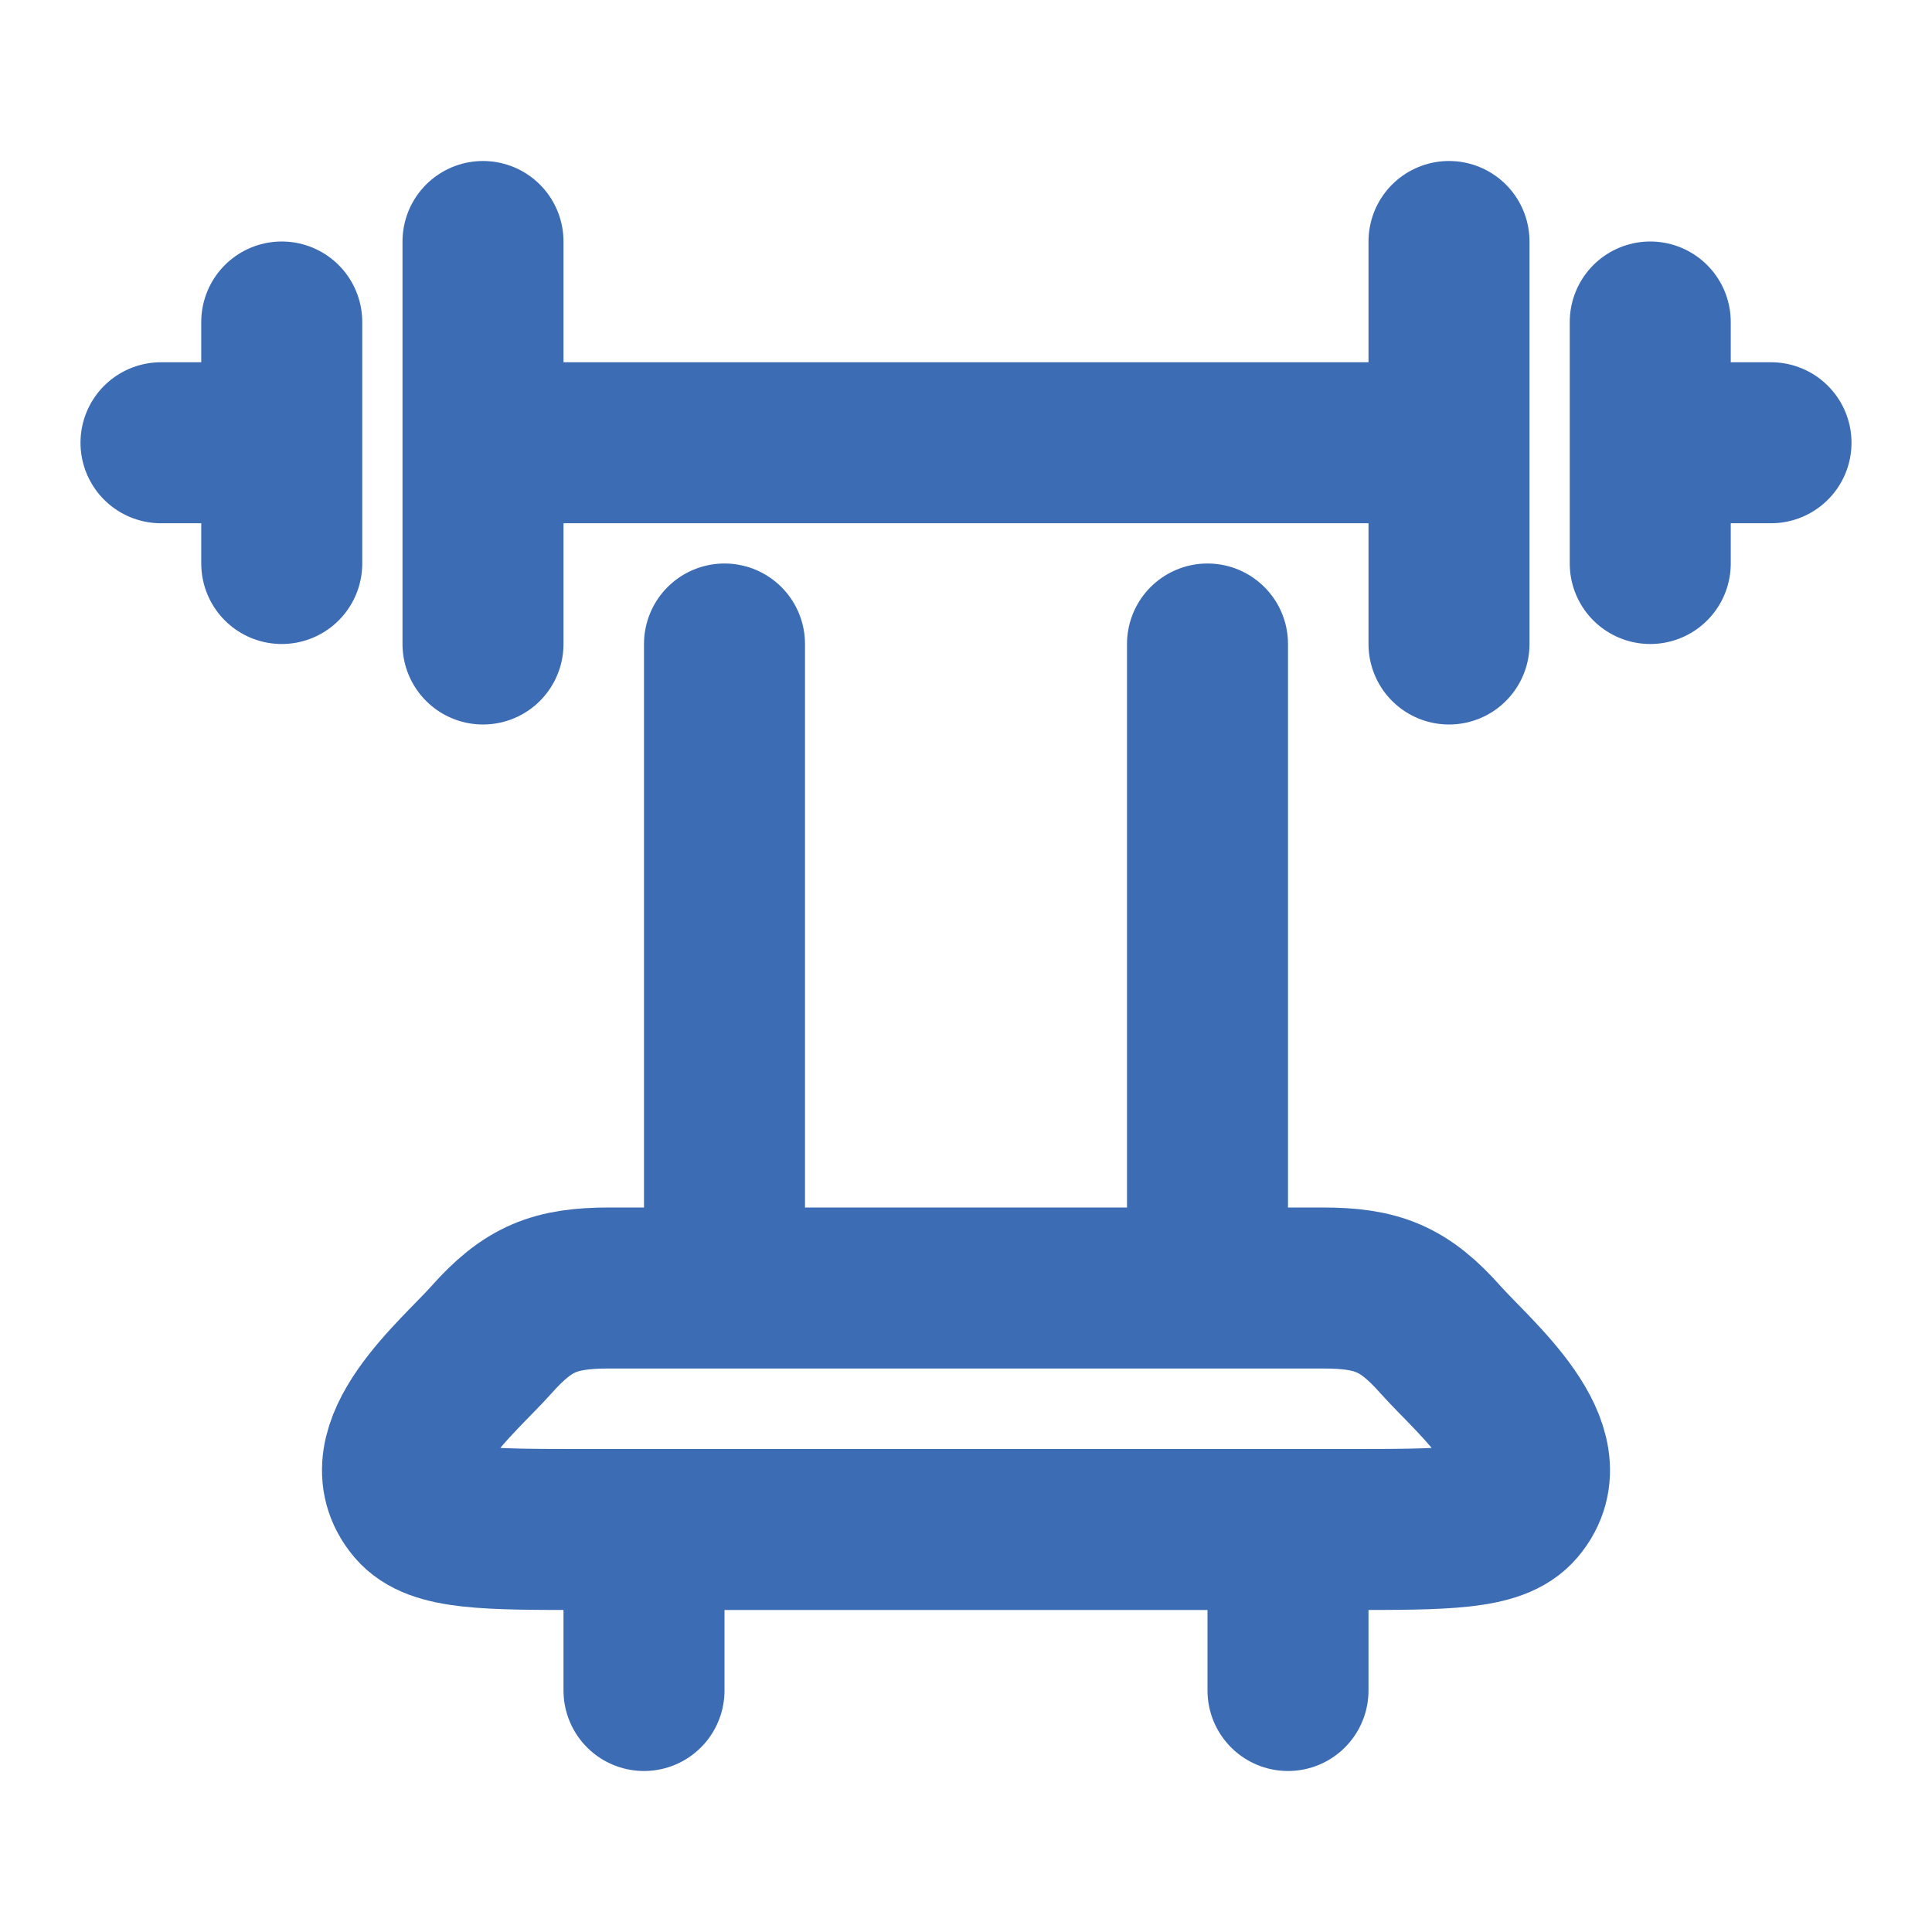 <svg width="48" height="48" viewBox="0 0 48 48" fill="none" xmlns="http://www.w3.org/2000/svg">
<path d="M36 6V16M12 6V16M41 8V11M41 11V14M41 11H44M7 8V11M7 11V14M7 11H4M36 11H12M18 16V32M30 16V32M32 38V42M16 38V42M14.554 38H33.448C35.922 38 37.16 38 37.672 37.394C38.832 36.022 36.608 34.206 35.796 33.292C34.882 32.26 34.212 32 32.86 32H15.14C13.788 32 13.12 32.26 12.204 33.292C11.392 34.206 9.168 36.022 10.328 37.394C10.84 38 12.08 38 14.554 38Z" stroke="#3B6CB4" stroke-width="4" stroke-linecap="round" stroke-linejoin="round"/>
</svg>
